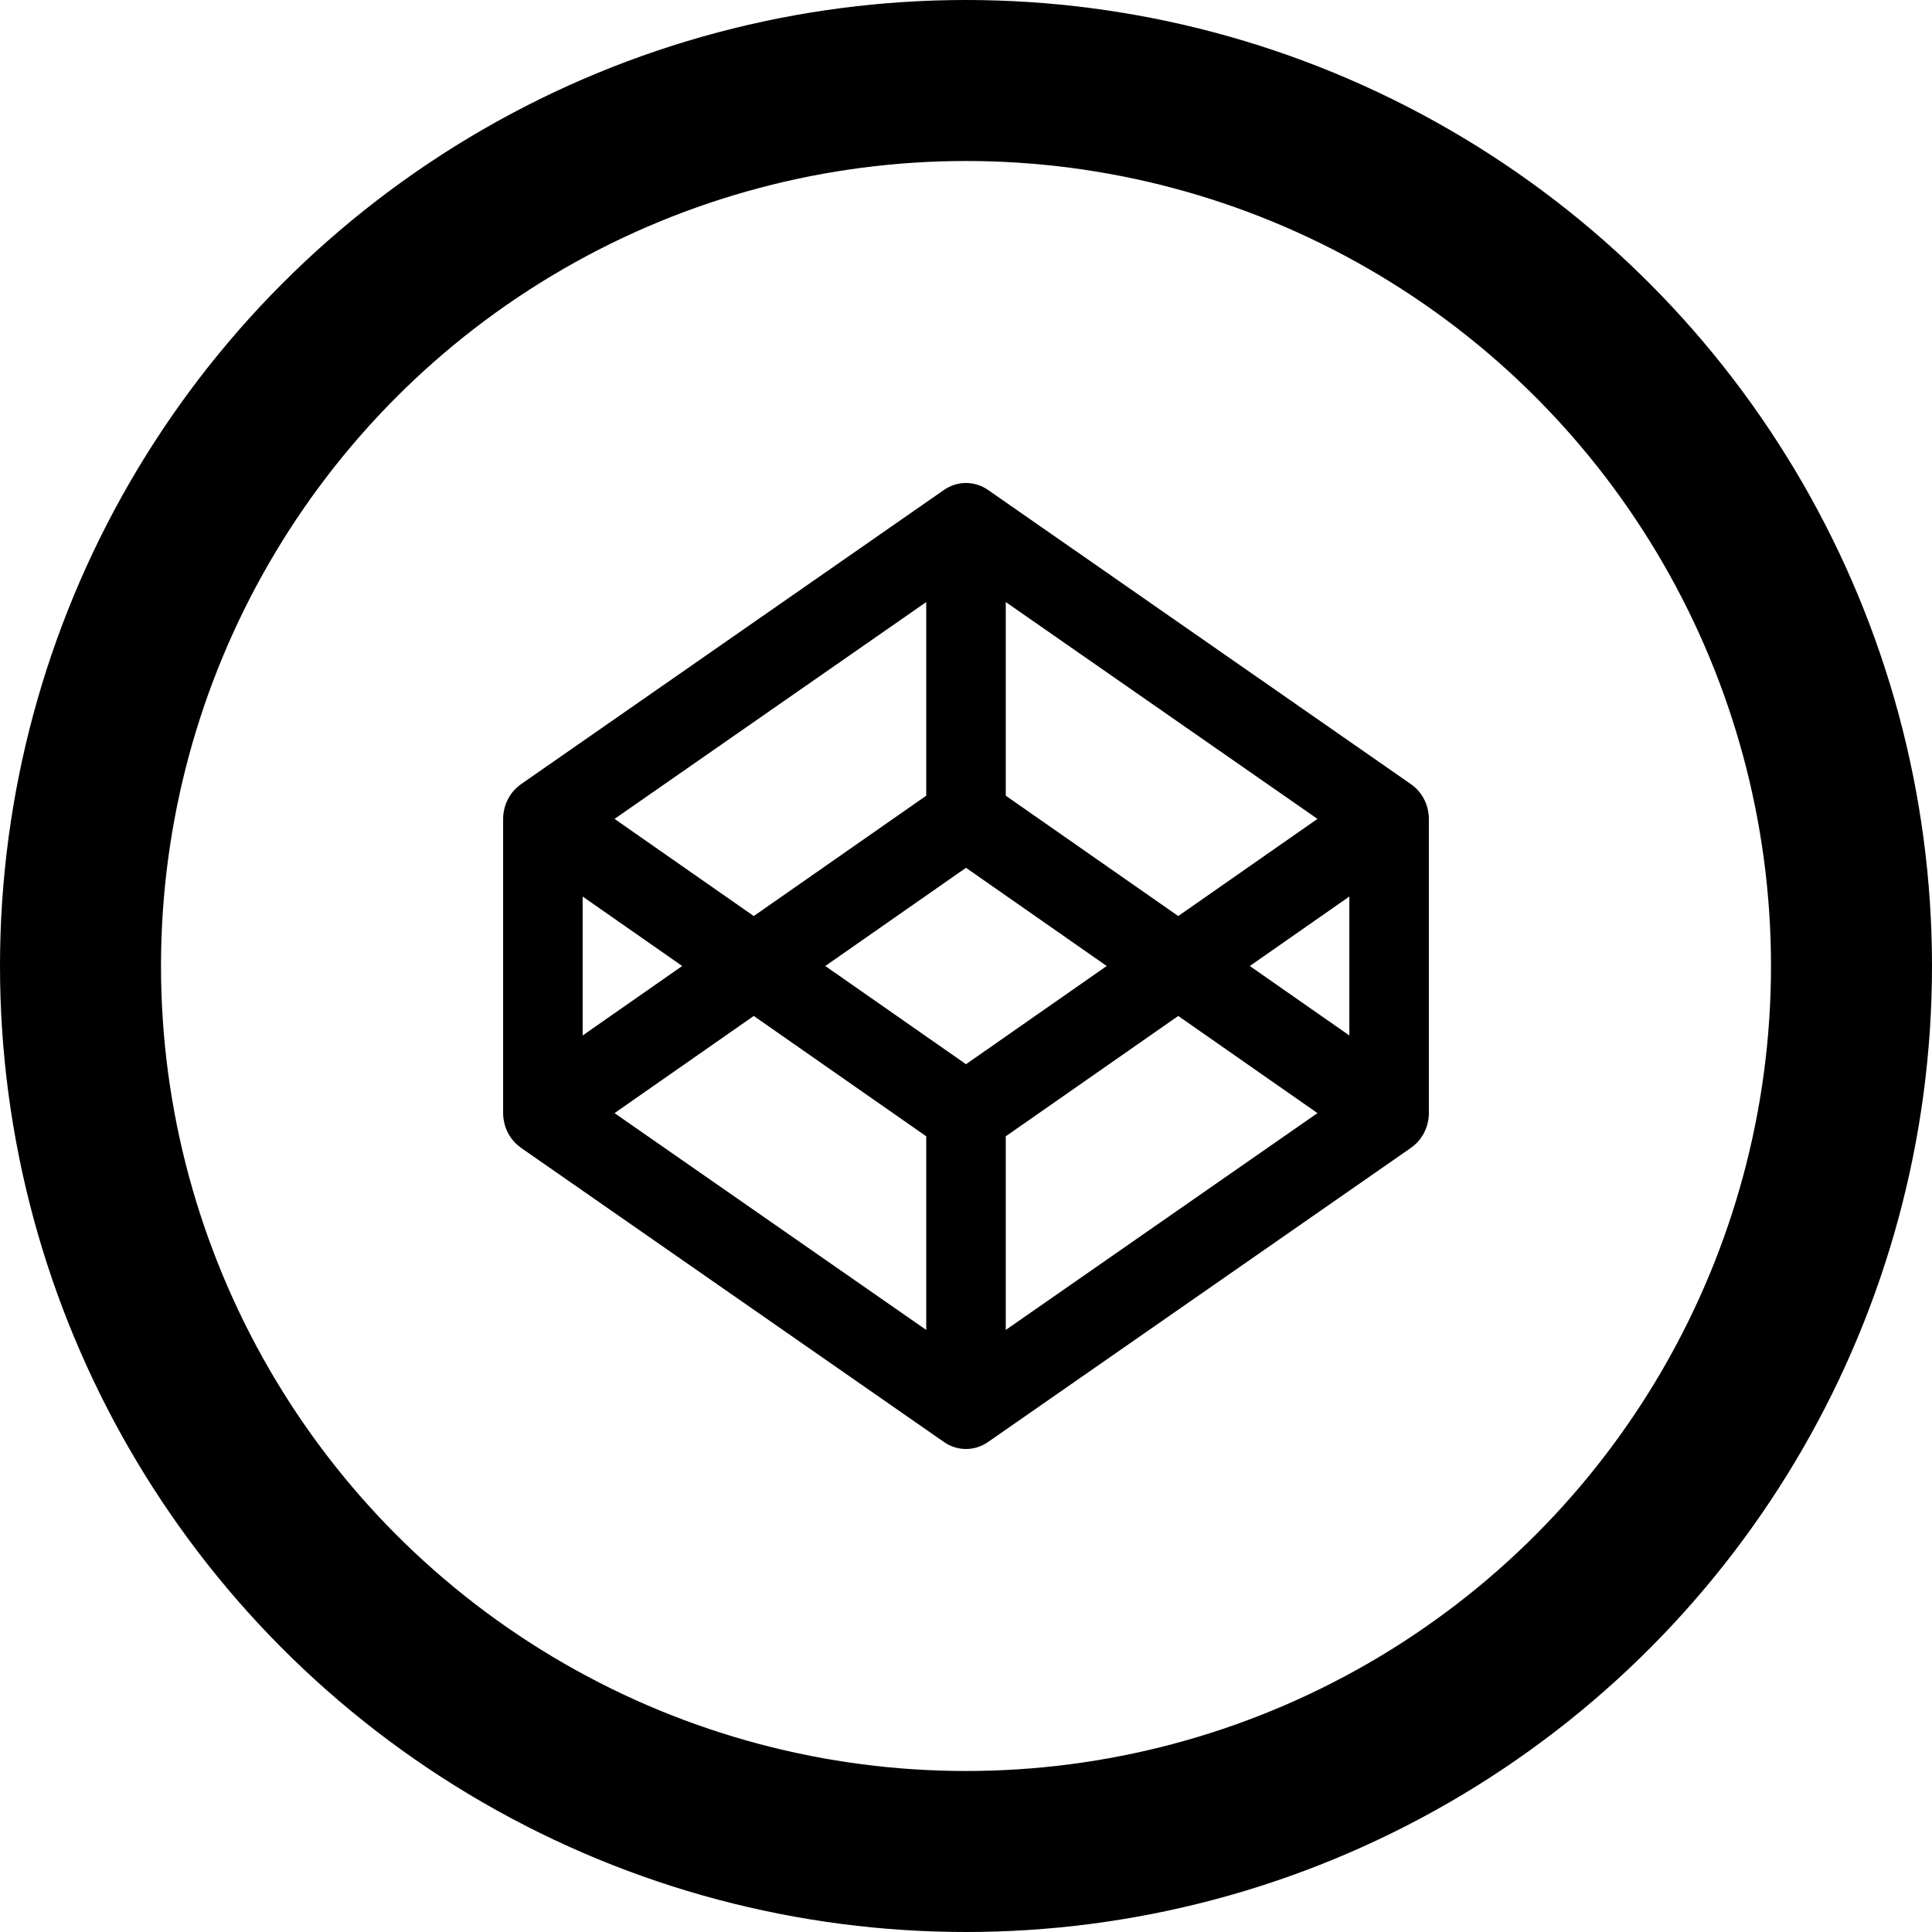 <?xml version="1.0" encoding="UTF-8" standalone="no"?>
<svg width="48px" height="48px" viewBox="0 0 48 48" version="1.1" xmlns="http://www.w3.org/2000/svg" xmlns:xlink="http://www.w3.org/1999/xlink">
    <defs></defs>
    <g id="Social-Media" stroke="none" stroke-width="1" fill="none" fill-rule="evenodd">
        <g id="Social-Media-Icons" transform="translate(2, 2)">
            <g id="codepen-copy">
                <rect id="Rectangle" x="0" y="0" width="44" height="44"></rect>
                <circle id="Oval" stroke="#000000" stroke-width="4" cx="22" cy="22" r="22"></circle>
                <path d="M27.273,20.759 L22.988,17.769 L22.988,12.958 L30.732,18.345 L27.273,20.759 Z M29.051,22 L31.524,20.274 L31.524,23.726 L29.051,22 Z M22.988,26.231 L27.273,23.241 L30.732,25.655 L22.988,31.042 L22.988,26.231 Z M16.727,23.241 L21.012,26.231 L21.012,31.042 L13.268,25.655 L16.727,23.241 Z M14.949,22 L12.476,23.726 L12.476,20.274 L14.949,22 Z M21.012,17.769 L16.727,20.759 L13.268,18.345 L21.012,12.958 L21.012,17.769 Z M22,24.44 L18.504,22 L22,19.56 L25.496,22 L22,24.44 Z M33.483,18.165 C33.478,18.135 33.473,18.106 33.466,18.078 C33.461,18.061 33.456,18.045 33.45,18.028 C33.443,18.003 33.435,17.977 33.425,17.953 C33.418,17.936 33.41,17.919 33.403,17.902 C33.393,17.879 33.382,17.856 33.369,17.834 C33.36,17.817 33.351,17.802 33.341,17.786 C33.328,17.765 33.314,17.744 33.299,17.723 C33.288,17.709 33.277,17.694 33.266,17.679 C33.25,17.66 33.233,17.641 33.216,17.623 C33.203,17.609 33.19,17.596 33.177,17.583 C33.159,17.566 33.14,17.55 33.121,17.534 C33.106,17.522 33.091,17.51 33.076,17.499 C33.071,17.495 33.065,17.49 33.06,17.486 L22.548,10.173 C22.216,9.942 21.783,9.942 21.452,10.173 L10.94,17.486 C10.934,17.49 10.929,17.495 10.924,17.499 C10.908,17.51 10.894,17.522 10.879,17.534 C10.86,17.55 10.841,17.566 10.823,17.583 C10.809,17.596 10.796,17.609 10.784,17.623 C10.766,17.641 10.75,17.66 10.734,17.679 C10.722,17.694 10.711,17.709 10.7,17.723 C10.686,17.744 10.672,17.765 10.659,17.786 C10.649,17.802 10.639,17.817 10.631,17.834 C10.618,17.856 10.607,17.879 10.597,17.902 C10.59,17.919 10.581,17.936 10.575,17.953 C10.565,17.977 10.557,18.003 10.549,18.028 C10.544,18.045 10.538,18.061 10.534,18.078 C10.527,18.106 10.522,18.135 10.517,18.165 C10.514,18.179 10.511,18.194 10.509,18.209 C10.503,18.253 10.5,18.298 10.5,18.344 L10.5,25.656 C10.5,25.702 10.503,25.746 10.509,25.791 C10.511,25.806 10.514,25.821 10.517,25.836 C10.522,25.864 10.527,25.893 10.534,25.922 C10.538,25.939 10.544,25.955 10.549,25.972 C10.557,25.997 10.565,26.023 10.575,26.048 C10.581,26.065 10.59,26.081 10.597,26.097 C10.607,26.121 10.618,26.144 10.631,26.166 C10.639,26.182 10.649,26.198 10.659,26.213 C10.672,26.235 10.686,26.256 10.7,26.276 C10.711,26.292 10.722,26.306 10.734,26.321 C10.75,26.34 10.766,26.359 10.784,26.377 C10.796,26.39 10.809,26.404 10.823,26.417 C10.841,26.434 10.86,26.45 10.879,26.466 C10.894,26.478 10.908,26.49 10.924,26.501 C10.929,26.506 10.934,26.51 10.94,26.514 L21.452,33.826 C21.618,33.942 21.809,34 22,34 C22.191,34 22.382,33.942 22.548,33.826 L33.06,26.514 C33.065,26.51 33.071,26.506 33.076,26.501 C33.091,26.49 33.106,26.478 33.121,26.466 C33.14,26.45 33.159,26.434 33.177,26.417 C33.19,26.404 33.203,26.39 33.216,26.377 C33.233,26.359 33.25,26.34 33.266,26.321 C33.277,26.306 33.288,26.292 33.299,26.276 C33.314,26.256 33.328,26.235 33.341,26.213 C33.351,26.198 33.36,26.182 33.369,26.166 C33.382,26.144 33.393,26.121 33.403,26.097 C33.41,26.081 33.418,26.065 33.425,26.048 C33.435,26.023 33.443,25.997 33.45,25.972 C33.456,25.955 33.461,25.939 33.466,25.922 C33.473,25.893 33.478,25.864 33.483,25.836 C33.486,25.821 33.489,25.806 33.491,25.791 C33.497,25.746 33.5,25.702 33.5,25.656 L33.5,18.344 C33.5,18.298 33.497,18.253 33.491,18.209 C33.489,18.194 33.486,18.179 33.483,18.165 L33.483,18.165 Z" id="Shape" fill="#000000"></path>
            </g>
        </g>
    </g>
</svg>